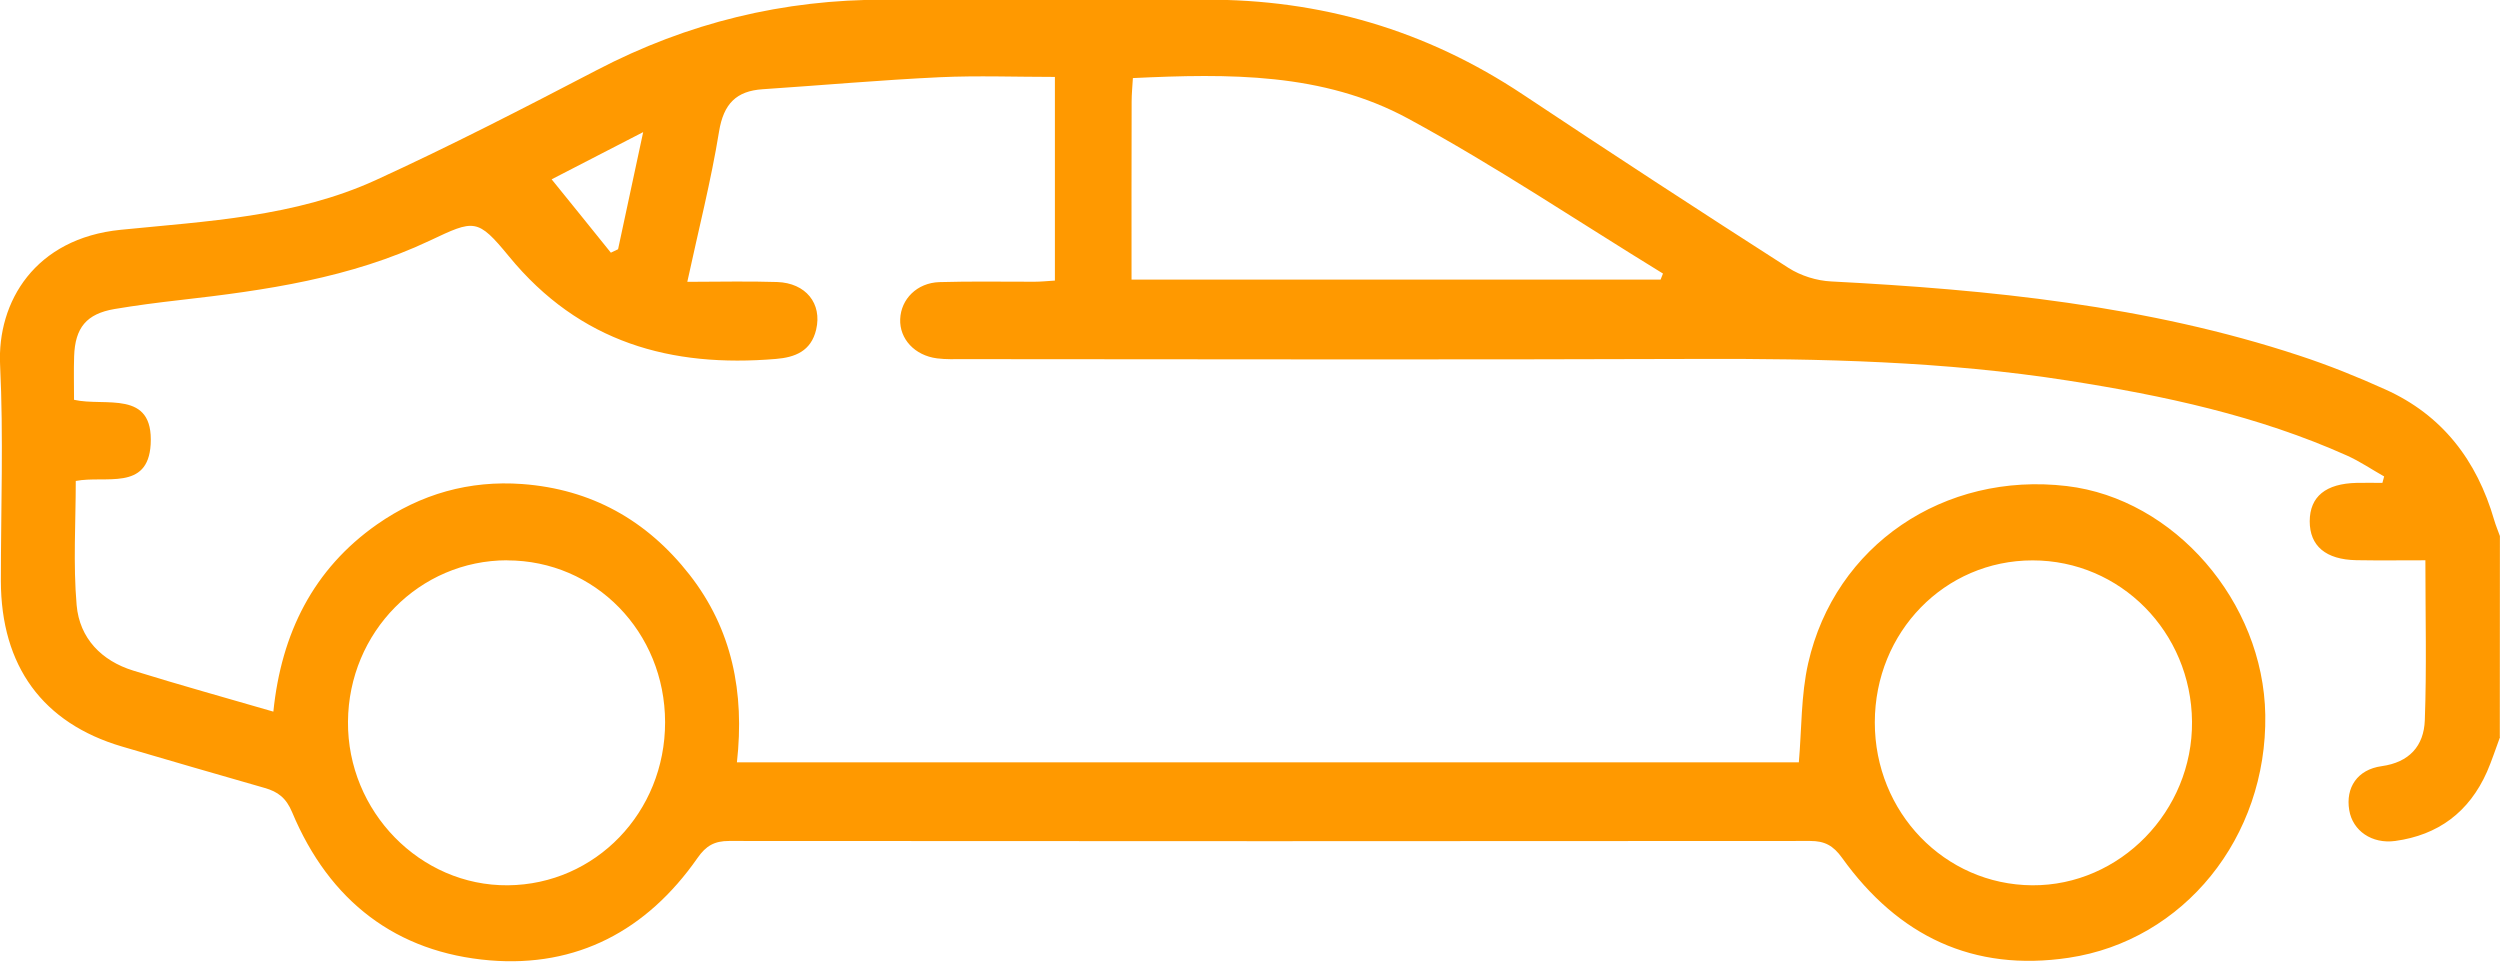 <svg fill="none" height="10" viewBox="0 0 26 10" width="26" xmlns="http://www.w3.org/2000/svg"><path d="m26 7.666c-.045.12-.084.243-.135.36-.187.422-.51.659-.955.72-.242.033-.443-.106-.478-.321-.039-.232.083-.422.338-.457.286-.04.438-.209.448-.477.02-.544.006-1.09.006-1.664-.249 0-.484.003-.718-.001-.318-.006-.485-.148-.485-.405.001-.257.167-.392.489-.399.089-.002.178 0 .267 0 .006-.022.012-.045.018-.067-.128-.072-.251-.156-.384-.216-.928-.416-1.909-.625-2.904-.781-1.283-.201-2.575-.23-3.87-.225-2.538.009-5.076.003-7.613.002-.093 0-.187.004-.279-.008-.233-.03-.391-.203-.383-.408.008-.208.174-.377.407-.385.33-.01.66-.003.99-.004.066 0 .131-.007.212-.012 0-.705 0-1.396 0-2.118-.405 0-.801-.015-1.196.003-.615.029-1.228.084-1.843.125-.273.018-.407.15-.454.441-.083.511-.212 1.015-.33 1.562.33 0 .632-.008.934.002.299.01.47.224.406.495-.053.225-.221.289-.42.305-1.087.091-2.038-.168-2.775-1.067-.328-.399-.359-.383-.822-.164-.827.391-1.711.518-2.603.619-.227.026-.453.055-.678.093-.29.05-.409.193-.419.491-.005.146-.001.293-.001.453.323.074.829-.111.797.463-.028.489-.472.321-.779.381 0 .429-.028.864.009 1.291.03.347.261.58.588.681.476.148.956.281 1.458.427.083-.816.416-1.483 1.078-1.947.455-.318.961-.46 1.511-.42.713.053 1.293.372 1.74.944.442.566.573 1.223.492 1.95h11.044c.03-.347.022-.699.097-1.03.278-1.227 1.413-1.994 2.69-1.843 1.117.132 2.045 1.202 2.064 2.38.02 1.273-.846 2.347-2.045 2.526-.99.148-1.771-.223-2.357-1.04-.092-.128-.181-.175-.331-.175-3.748.003-7.495.003-11.243 0-.152 0-.24.049-.329.177-.528.757-1.257 1.139-2.158 1.065-.973-.081-1.67-.614-2.058-1.541-.062-.149-.148-.213-.284-.252-.495-.141-.99-.286-1.485-.431-.825-.243-1.259-.837-1.26-1.724 0-.748.028-1.497-.008-2.243-.032-.662.366-1.318 1.253-1.407.897-.09 1.813-.133 2.652-.516.778-.356 1.541-.749 2.301-1.145.945-.493 1.943-.736 3.001-.732 1.108.004 2.216.005 3.325 0 1.198-.006 2.299.316 3.307.987.915.609 1.835 1.209 2.76 1.802.128.082.294.134.445.141 1.649.086 3.285.249 4.867.771.305.1.605.221.897.353.587.264.95.733 1.131 1.359.016.056.04.11.059.165-.001.696-.001 1.392-.001 2.088zm-14.232-4.758h5.502c.008-.021.017-.042.025-.063-.882-.541-1.744-1.12-2.651-1.612-.885-.48-1.869-.468-2.862-.421-.005.09-.013.166-.013.243-.002.614-.001 1.229-.001 1.853zm7.73 4.604c-.001.936.726 1.689 1.637 1.695.912.006 1.671-.772 1.662-1.703-.009-.932-.745-1.676-1.658-1.676-.914 0-1.64.745-1.641 1.684zm-14.223-1.685c-.912 0-1.649.746-1.656 1.678-.007.934.751 1.71 1.663 1.702.911-.008 1.636-.759 1.635-1.696-.001-.939-.728-1.683-1.643-1.683zm1.078-3.199c.025-.012.05-.024.075-.036.083-.388.167-.775.261-1.218-.375.193-.692.357-.952.491.21.26.414.511.616.763z" fill="#f90"/></svg>